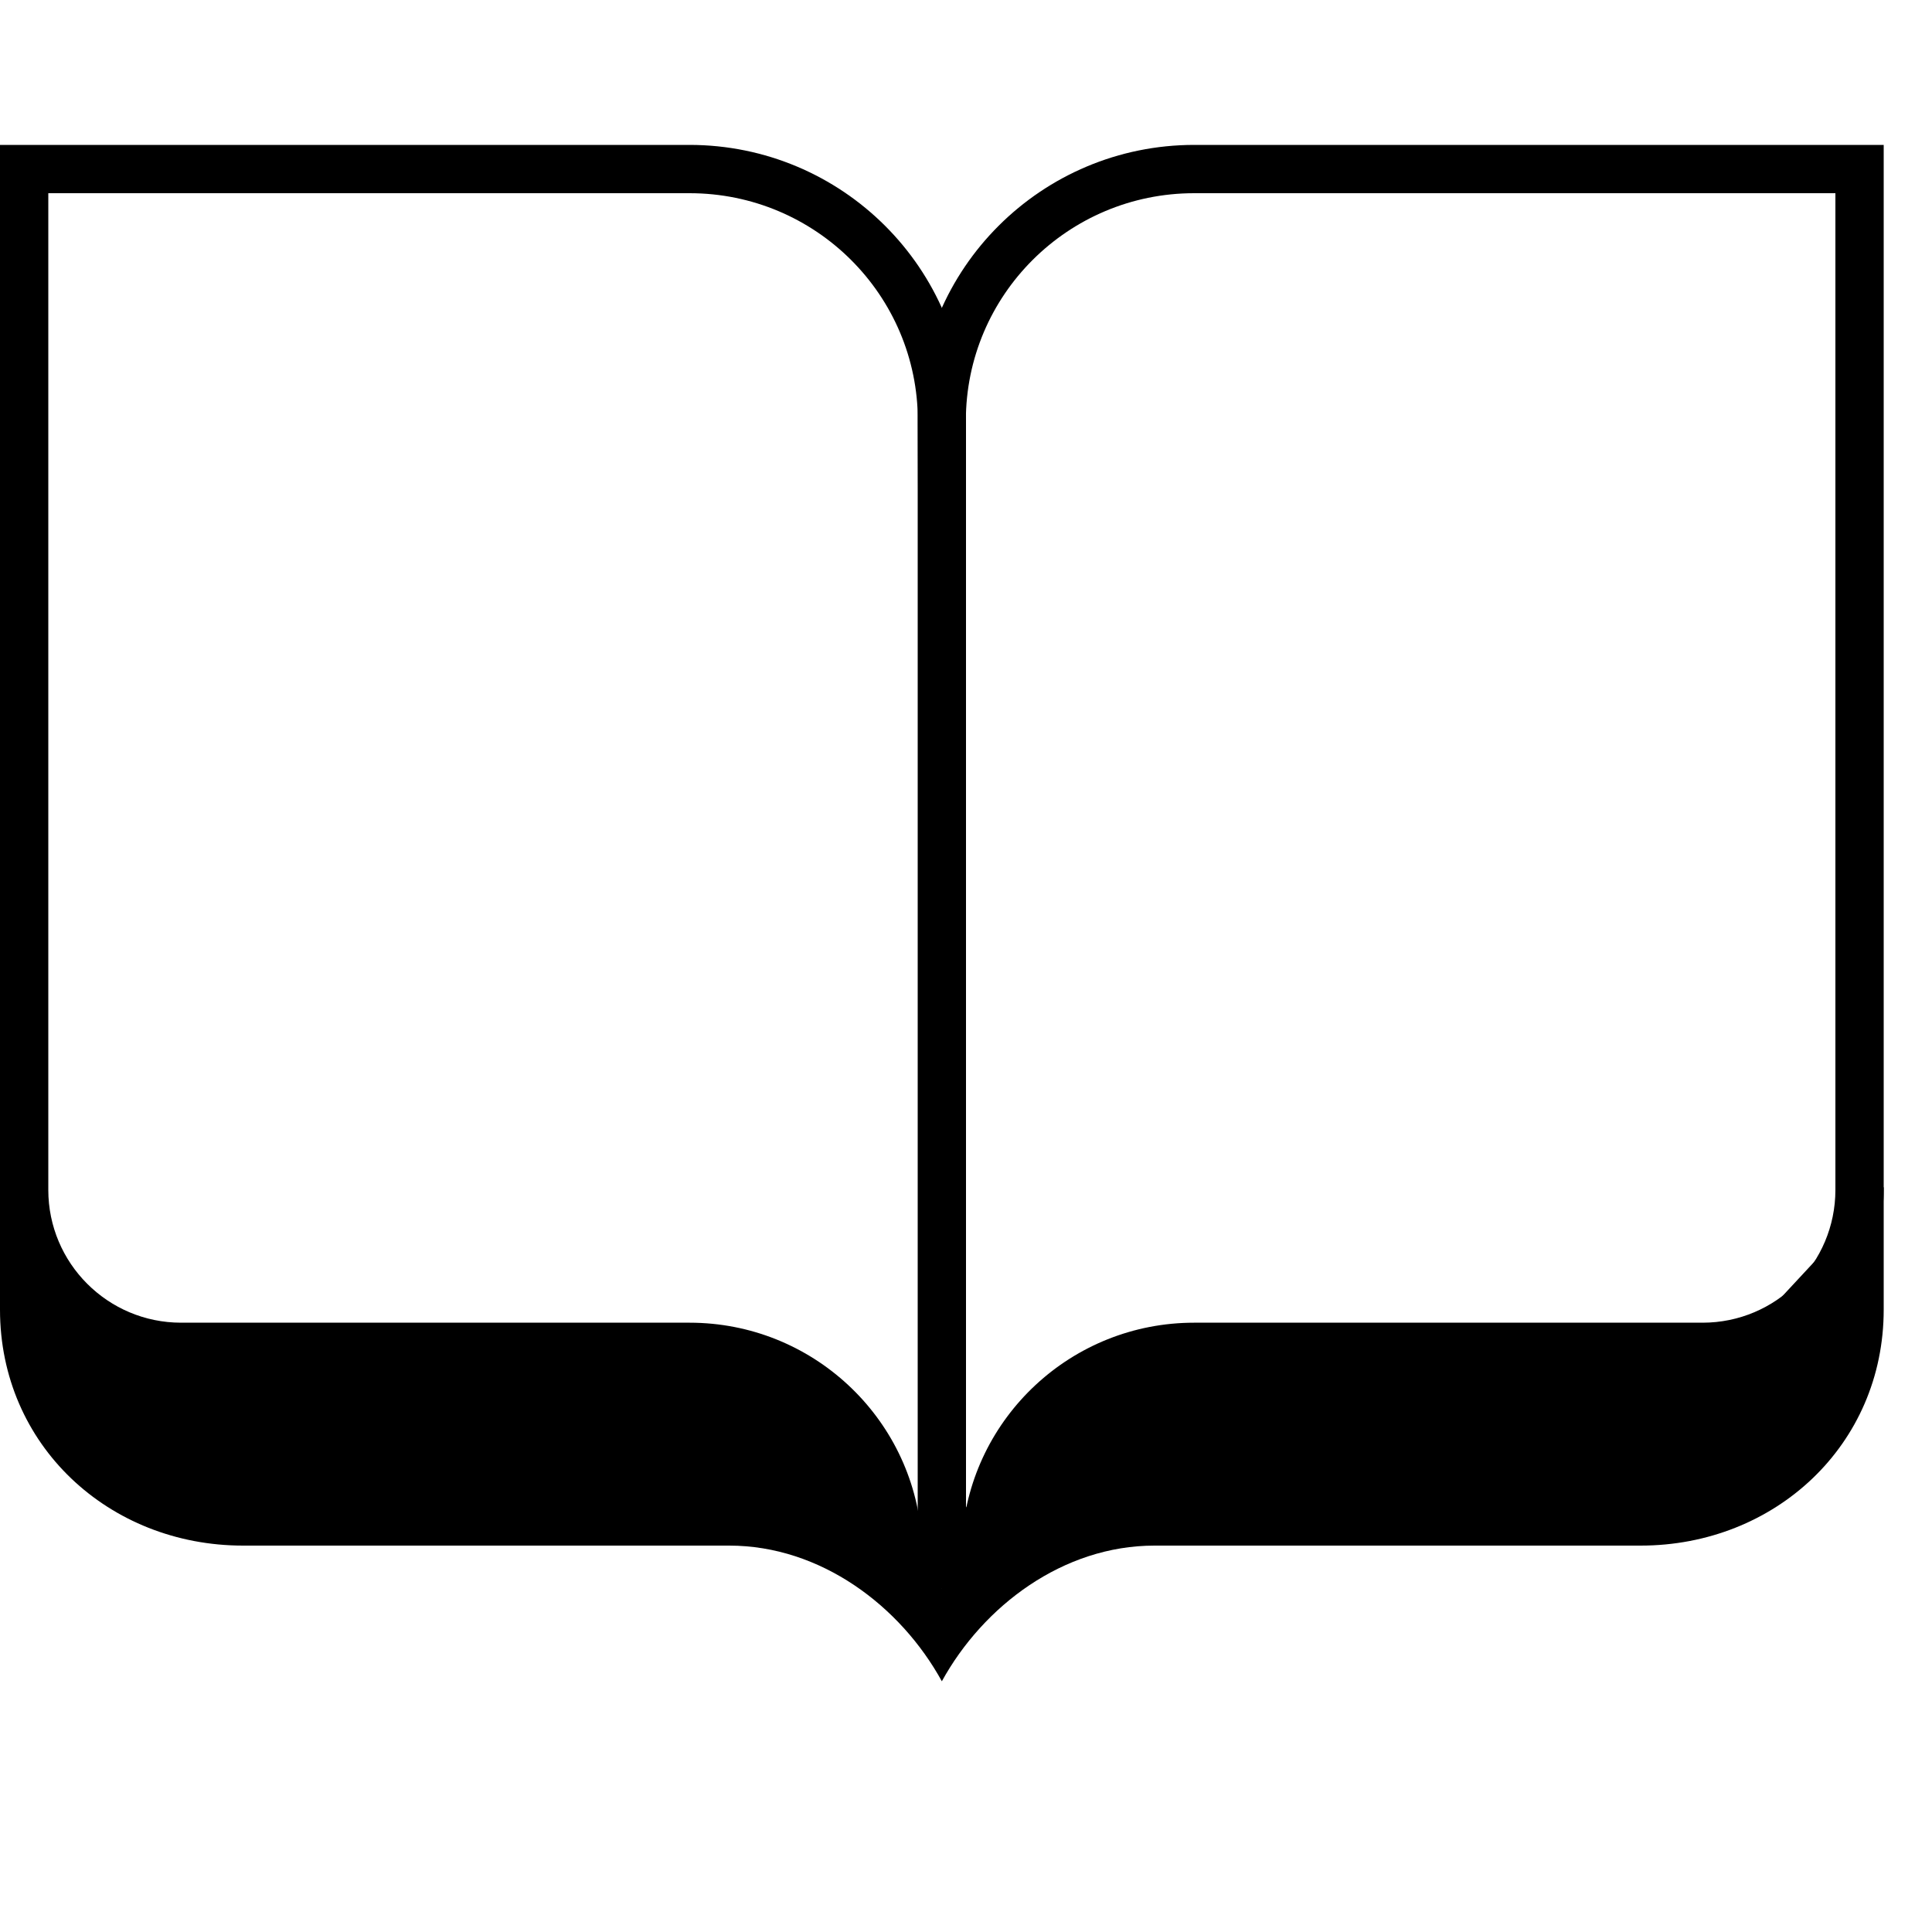 <?xml version="1.0" encoding="UTF-8"?>
<svg width="40px" height="40px" viewBox="0 0 40 40" version="1.1" xmlns="http://www.w3.org/2000/svg" xmlns:xlink="http://www.w3.org/1999/xlink">
    <!-- Generator: Sketch 46.2 (44496) - http://www.bohemiancoding.com/sketch -->
    <title>logo40 copy</title>
    <desc>Created with Sketch.</desc>
    <defs></defs>
    <g id="Page-1" stroke="none" stroke-width="1" fill="none" fill-rule="evenodd">
        <g id="logo40-copy" fill-rule="nonzero" fill="#000000">
            <g id="Group-11-Copy-7" transform="translate(0, 3)">
                <path d="M19.5,29 L20.951,26.719 L23.4,24.851 L28.252,24.851 L35.958,24.851 L39,21.577 L39,24.115 C39,26.919 36.747,29 33.968,29 L23.903,29 C22.009,29 20.358,30.249 19.5,31.809 L19.5,29 Z M5.032,29 C2.253,29 3.40358662e-16,26.919 0,24.115 L0,21.577 L1.856,24.479 L15.821,25.054 L17.394,26.188 L19.5,29.885 L19.5,31.809 C18.642,30.249 16.991,29 15.097,29 L5.032,29 Z" id="Combined-Shape"></path>
                <path d="M19.003,5.712 C19.003,3.11 16.887,1 14.276,1 L1,1 L1,21.635 C1,23.153 2.231,24.385 3.75,24.385 L14.276,24.385 C16.813,24.385 18.893,26.342 19.08,28.827 L19.003,5.712 Z M14.273,0 C17.436,2.18208788e-15 20,2.557 20,5.712 L20,29.827 L19.018,29.934 C19.052,29.727 18.455,29.409 18.455,29.192 C18.455,27.089 16.745,25.385 14.636,25.385 L3.75,25.385 C1.679,25.385 -1.90456553e-16,23.706 -4.4408921e-16,21.635 L0,0 L14.273,0 Z" id="Combined-Shape-Copy"></path>
                <path d="M38.003,5.712 C38.003,3.11 35.887,1 33.276,1 L20,1 L20,21.635 C20,23.153 21.231,24.385 22.75,24.385 L33.276,24.385 C35.813,24.385 37.893,26.342 38.08,28.827 L38.003,5.712 Z M33.273,0 C36.436,2.18208788e-15 39,2.557 39,5.712 L39,29.827 L38.018,29.934 C38.052,29.727 37.455,29.409 37.455,29.192 C37.455,27.089 35.745,25.385 33.636,25.385 L22.75,25.385 C20.679,25.385 19,23.706 19,21.635 L19,0 L33.273,0 Z" id="Combined-Shape-Copy-2" transform="translate(29, 14.967) scale(-1, 1) translate(-29, -14.967) "></path>
            </g>
        </g>
    </g>
</svg>